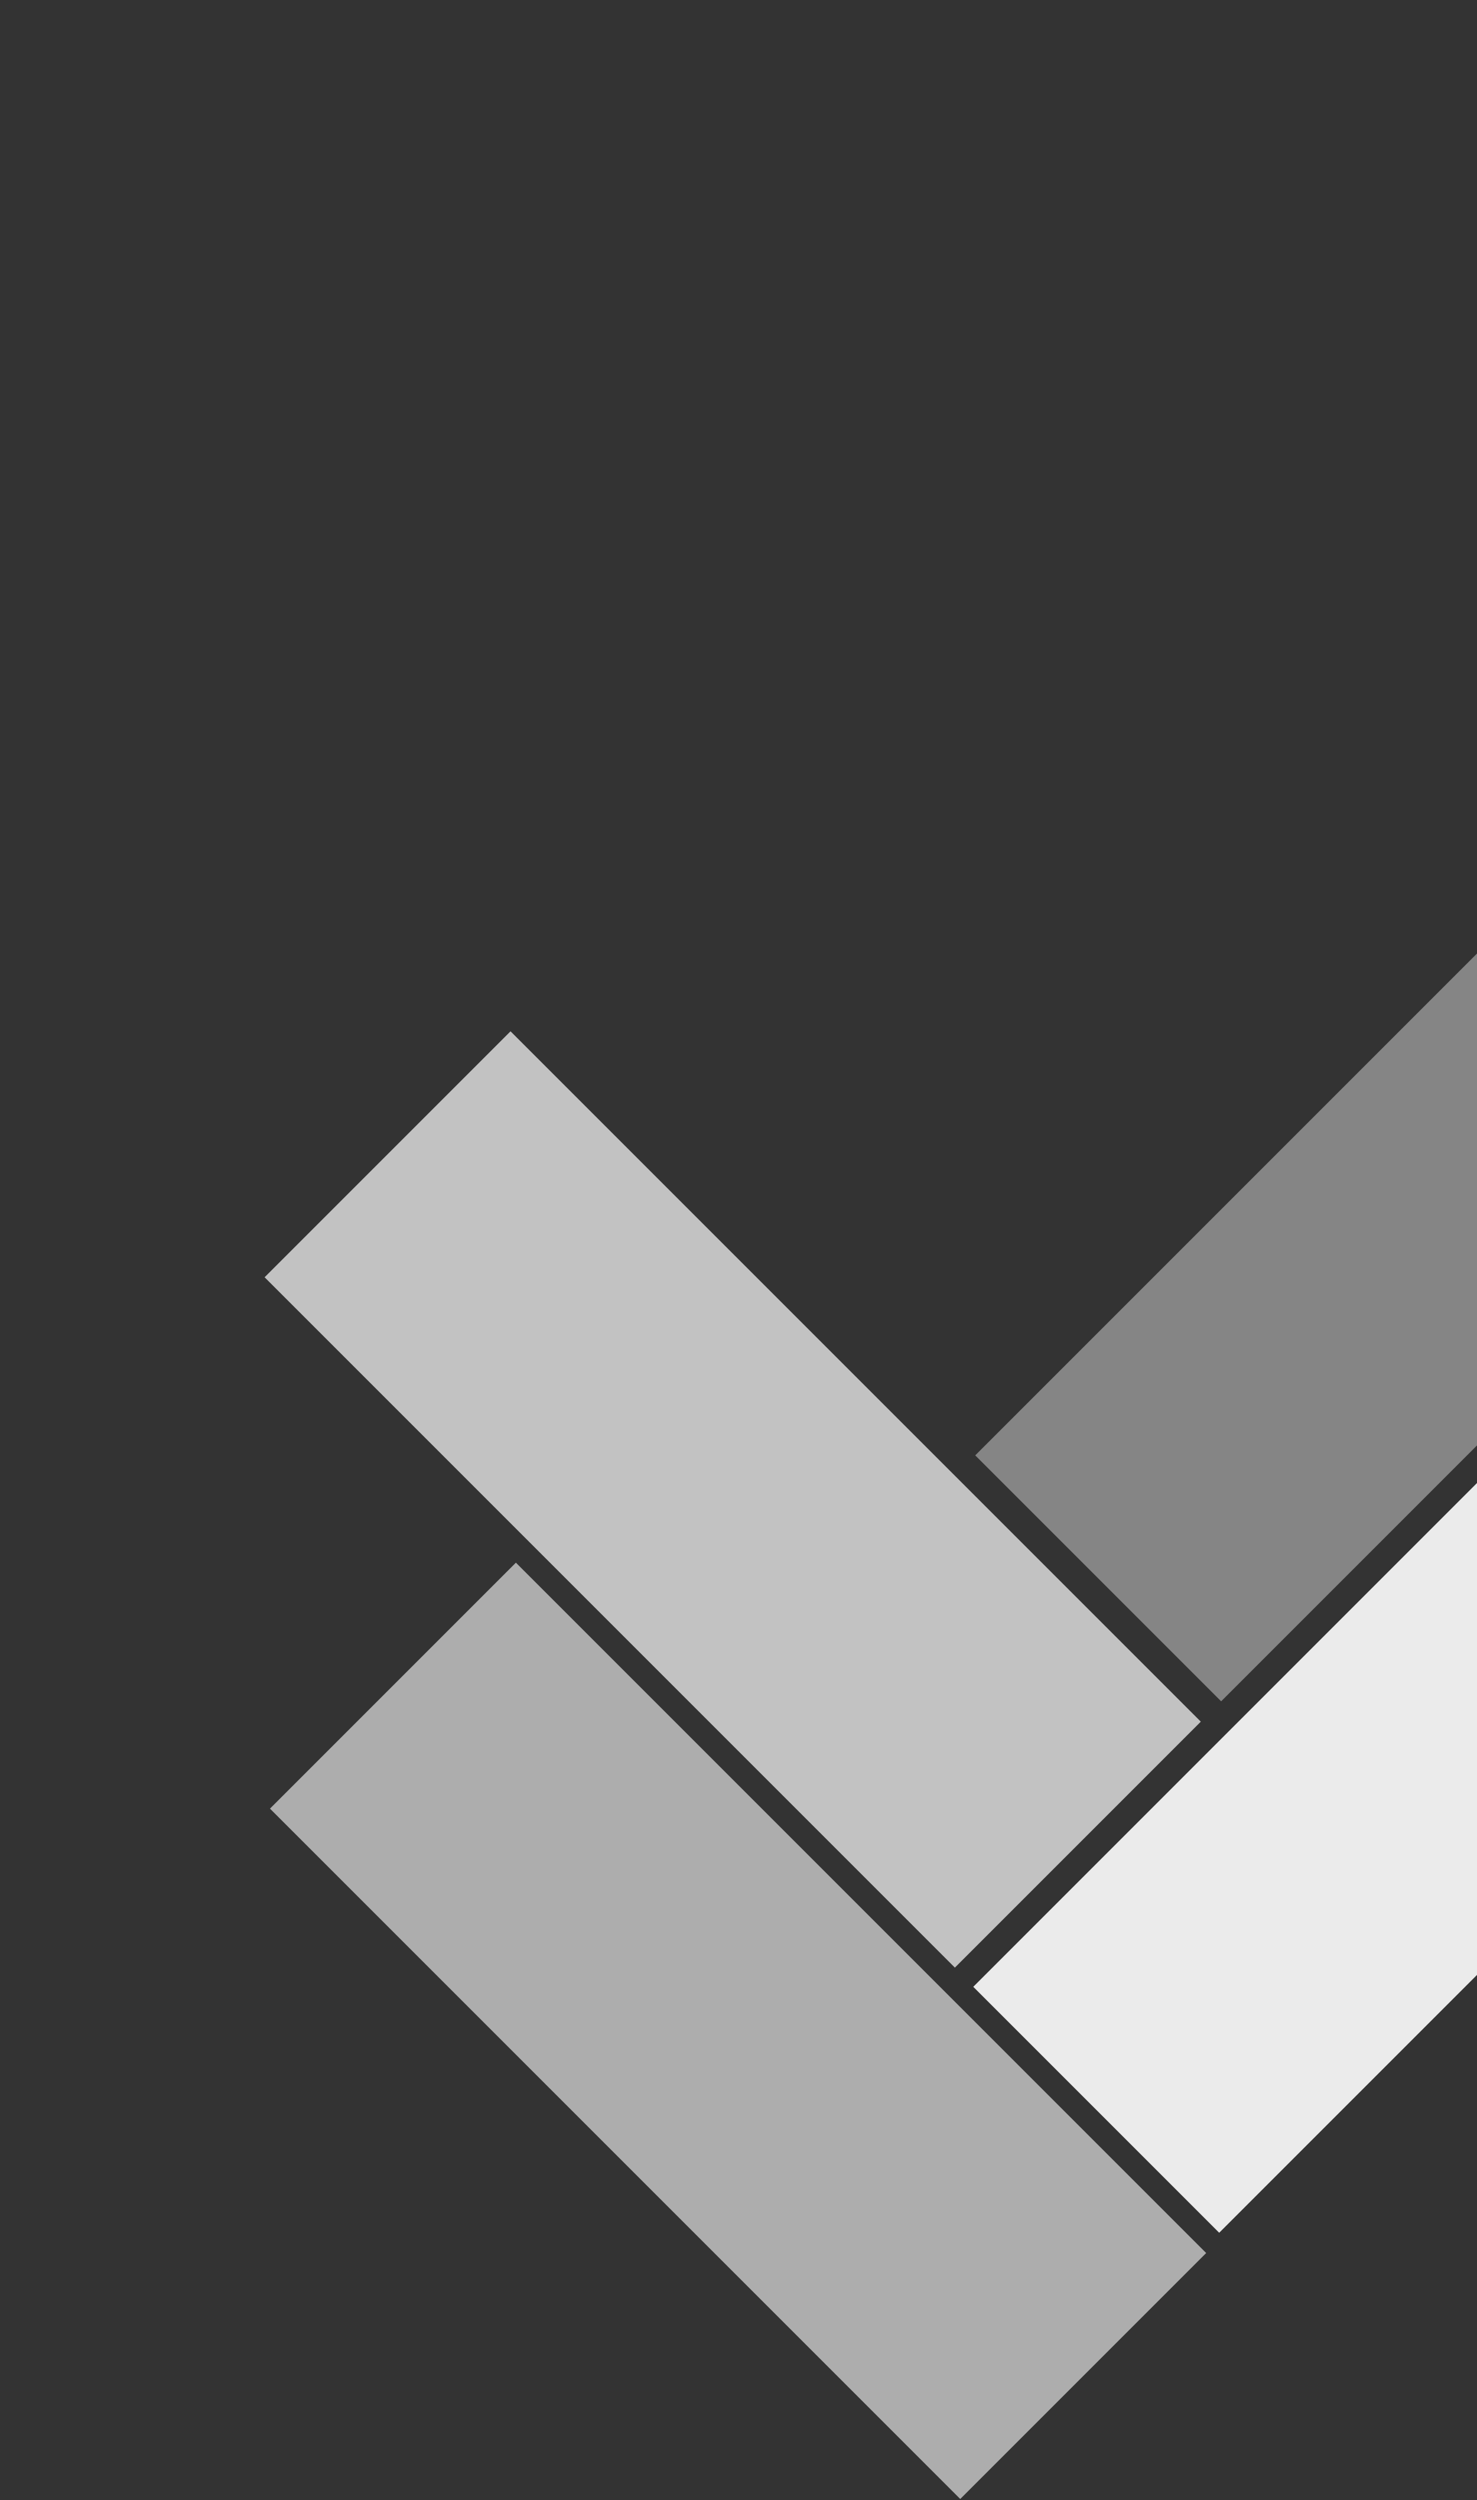 <svg width="810" height="1371" viewBox="0 0 810 1371" fill="none" xmlns="http://www.w3.org/2000/svg">
<rect x="0" y="0" width="810" height="1371" fill="#333333" stroke="none"/>
<rect opacity="0.6" x="148.056" y="991.735" width="190.728" height="535.354" transform="rotate(-45 148.056 991.735)" fill="white"/>
<rect opacity="0.7" x="145.114" y="700.369" width="190.728" height="535.354" transform="rotate(-45 145.114 700.369)" fill="white"/>
<rect opacity="0.9" x="668.614" y="1224.31" width="190.728" height="535.354" transform="rotate(-135 668.614 1224.31)" fill="white"/>
<rect opacity="0.4" x="669.693" y="932.895" width="190.728" height="783.958" transform="rotate(-135 669.693 932.895)" fill="white"/>
</svg>
